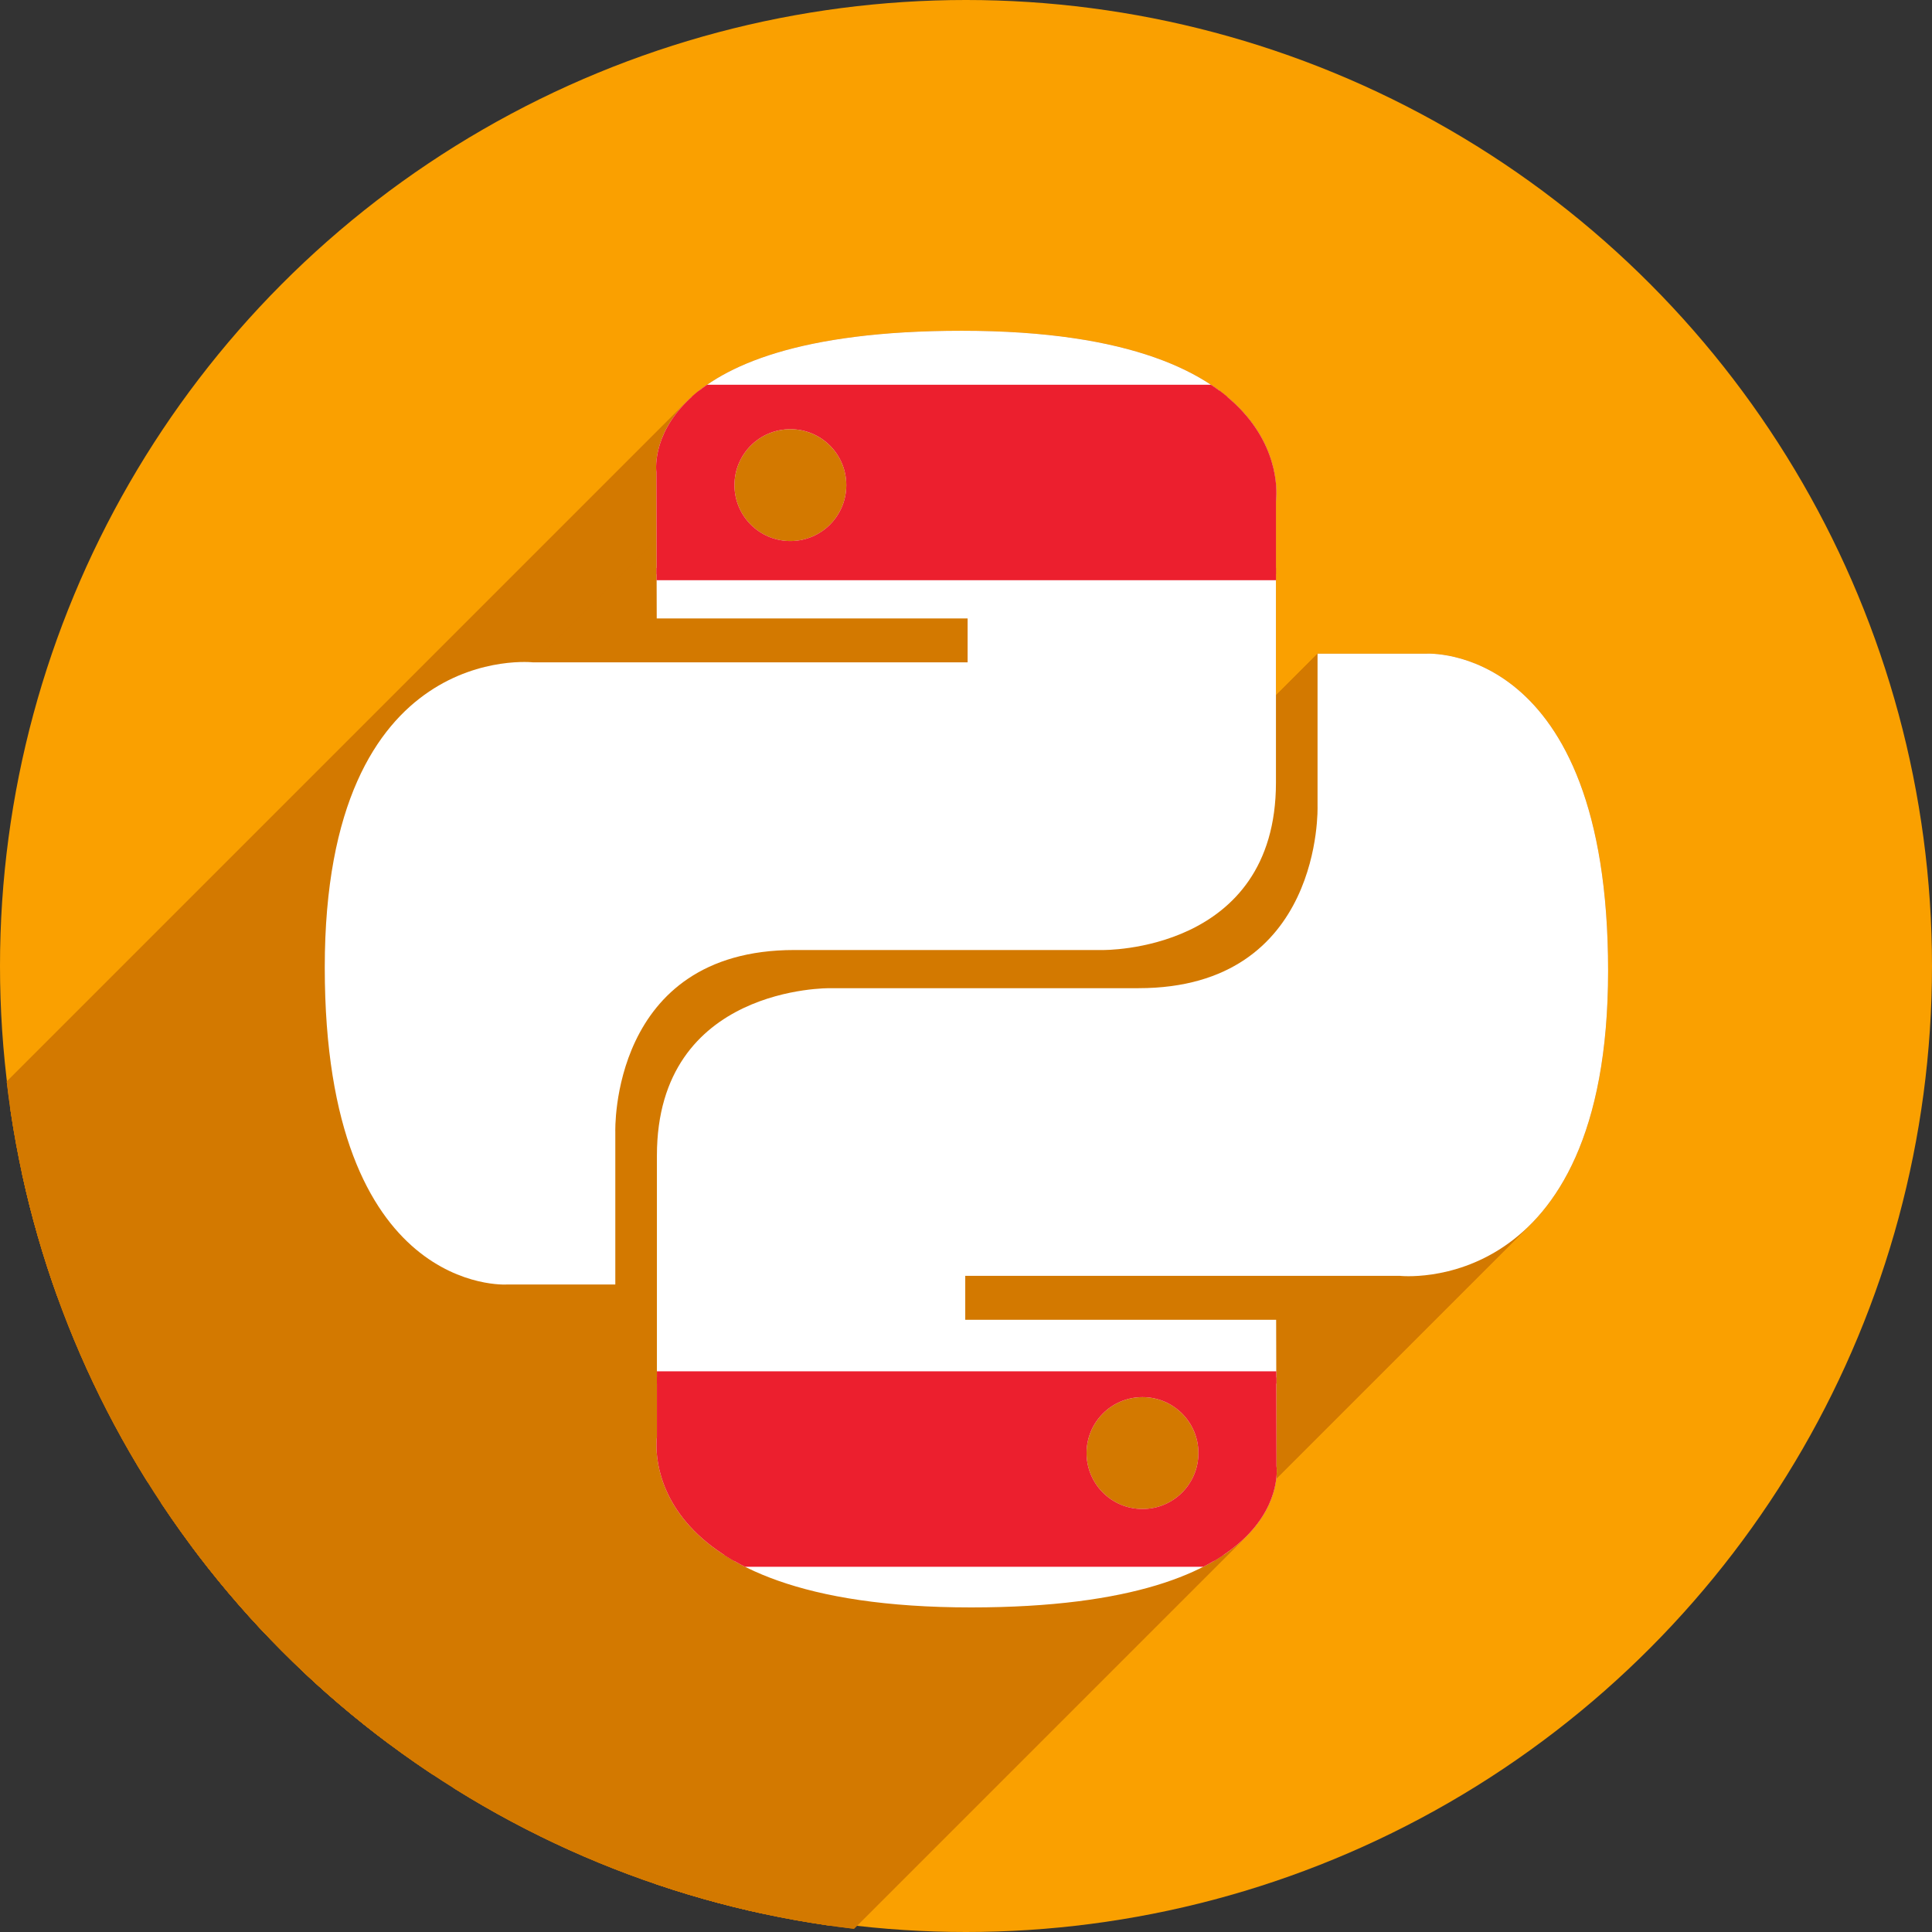 <?xml version="1.0" encoding="UTF-8" standalone="no"?>
<!-- Created with Inkscape (http://www.inkscape.org/) -->

<svg
   xmlns:dc="http://purl.org/dc/elements/1.1/"
   xmlns:cc="http://creativecommons.org/ns#"
   xmlns:rdf="http://www.w3.org/1999/02/22-rdf-syntax-ns#"
   xmlns:svg="http://www.w3.org/2000/svg"
   xmlns="http://www.w3.org/2000/svg"
   xmlns:sodipodi="http://sodipodi.sourceforge.net/DTD/sodipodi-0.dtd"
   xmlns:inkscape="http://www.inkscape.org/namespaces/inkscape"
   width="256"
   height="256"
   viewBox="0 0 256 256"
   id="svg2"
   version="1.1"
   inkscape:version="0.91 r13725"
   sodipodi:docname="ninja-ide.svg">
  <rect x="0" y="0" width="256" height="256" fill="#333333" stroke="none"/>
  <sodipodi:namedview
     id="base"
     pagecolor="#ffffff"
     bordercolor="#666666"
     borderopacity="1.0"
     inkscape:pageopacity="0.0"
     inkscape:pageshadow="2"
     inkscape:zoom="2.0507812"
     inkscape:cx="51.931427"
     inkscape:cy="128"
     inkscape:document-units="px"
     inkscape:current-layer="layer1"
     showgrid="false"
     units="px"
     inkscape:window-width="1920"
     inkscape:window-height="1054"
     inkscape:window-x="0"
     inkscape:window-y="0"
     inkscape:window-maximized="1" />
  <defs
     id="defs4">
    <marker
       inkscape:isstock="true"
       style="overflow:visible;"
       id="Arrow1Mend"
       refX="0.0"
       refY="0.0"
       orient="auto"
       inkscape:stockid="Arrow1Mend">
      <path
         transform="scale(0.4) rotate(180) translate(10,0)"
         style="fill-rule:evenodd;stroke:#000000;stroke-width:1pt;stroke-opacity:1;fill:#000000;fill-opacity:1"
         d="M 0.0,0.0 L 5.0,-5.0 L -12.5,0.0 L 5.0,5.0 L 0.0,0.0 z "
         id="path5459" />
    </marker>
    <marker
       inkscape:stockid="Arrow1Mend"
       orient="auto"
       refY="0.0"
       refX="0.0"
       id="marker7388"
       style="overflow:visible;"
       inkscape:isstock="true">
      <path
         id="path7390"
         d="M 0.0,0.0 L 5.0,-5.0 L -12.5,0.0 L 5.0,5.0 L 0.0,0.0 z "
         style="fill-rule:evenodd;stroke:#000000;stroke-width:1pt;stroke-opacity:1;fill:none;fill-opacity:1"
         transform="scale(0.4) rotate(180) translate(10,0)" />
    </marker>
    <clipPath
       clipPathUnits="userSpaceOnUse"
       id="clipPath5002">
      <g
         id="g5004">
        <path
           transform="translate(0,796.362)"
           inkscape:connector-curvature="0"
           id="path5006"
           d="M 88.118,249.435 C 46.103,235.291 14.771,201.687 4.134,159.361 1.338,148.236 0.923,144.163 0.926,127.889 0.928,117.472 1.134,112.014 1.658,108.541 4.465,89.913 12.177,70.638 23.043,55.086 c 3.959,-5.666 8.345,-10.931 9.102,-10.926 0.328,0.002 10.489,18.31 22.579,40.683 12.09,22.373 22.375,41.335 22.854,42.136 0.479,0.802 0.925,2.441 0.99,3.643 0.343,6.316 2.524,14.21 5.642,20.423 2.954,5.887 5.065,8.733 10.435,14.067 6.714,6.67 12.889,10.286 21.732,12.729 3.166,0.874 5.105,1.05 11.575,1.05 8.826,0 12.602,-0.762 19.264,-3.887 2.046,-0.96 3.937,-1.665 4.202,-1.568 0.265,0.097 -11.056,17.665 -25.157,39.038 l -25.639,38.861 -3.094,0.112 c -2.555,0.093 -4.195,-0.258 -9.409,-2.014 z"
           style="fill:#0f9d58;fill-opacity:1;stroke:none;stroke-width:4.858;stroke-linejoin:round;stroke-miterlimit:4;stroke-dasharray:none;stroke-opacity:1" />
        <path
           inkscape:connector-curvature="0"
           id="path5008"
           d="m 112.36,1051.517 c -10.001,-1.45 -12.156,-1.82 -12.532,-2.156 -0.249,-0.222 1.738,-3.748 4.55,-8.072 7.166,-11.021 49.772,-74.648 50.259,-75.055 3.575,-2.992 8.635,-8.041 10.575,-10.554 3.362,-4.353 7.558,-12.914 9.065,-18.494 6.193,-22.925 -2.593,-47.152 -21.7,-59.837 l -2.961,-1.966 17.025,0.296 c 9.364,0.163 31.17,0.434 48.459,0.603 l 31.435,0.307 1.546,4.189 c 2.246,6.086 4.678,15.095 5.935,21.982 1.525,8.36 1.925,28.859 0.739,37.828 -3.08,23.278 -12.813,45.72 -27.802,64.106 -20.476,25.117 -51.46,42.197 -84.146,46.389 -5.312,0.681 -26.646,0.986 -30.446,0.436 z"
           style="fill:#f4b400;fill-opacity:1;stroke:none;stroke-width:4.858;stroke-linejoin:round;stroke-miterlimit:4;stroke-dasharray:none;stroke-opacity:1" />
        <path
           transform="translate(0,796.362)"
           inkscape:connector-curvature="0"
           id="path5010"
           d="M 67.99,108.873 C 41.284,59.576 33.29,45.149 32.234,44.345 31.651,43.901 32.811,42.55 38.696,36.815 53.436,22.45 68.809,13.041 87.839,6.736 101.687,2.148 112.582,0.437 127.951,0.437 c 21.31,0 37.805,3.81 56.835,13.126 25.294,12.383 46.194,33.579 58.52,59.346 1.611,3.369 2.93,6.372 2.93,6.675 0,0.56 -10.549,0.495 -71.165,-0.437 l -24.288,-0.374 -3.931,-1.764 c -6.757,-3.033 -10.646,-3.84 -18.658,-3.868 -5.03,-0.018 -7.979,0.208 -10.316,0.788 -14.508,3.604 -26.283,12.948 -33.292,26.419 -3.585,6.891 -5.247,13.082 -6.332,23.583 l -0.337,3.267 -9.927,-18.326 z"
           style="fill:#db4437;fill-opacity:1;stroke:none;stroke-width:10;stroke-linejoin:round;stroke-miterlimit:4;stroke-dasharray:none;stroke-opacity:1" />
      </g>
    </clipPath>
    <radialGradient
       id="SVGID21"
       cx="278.96"
       cy="216.92"
       r="322.22"
       gradientTransform="matrix(0.71,0,0,-0.697,-12.931,1000.262)"
       gradientUnits="userSpaceOnUse">
      <stop
         offset="0.119"
         stop-color="#ffffff"
         id="stop131" />
      <stop
         offset="0.122"
         stop-color="#fffffa"
         id="stop133" />
      <stop
         offset="0.25"
         stop-color="#ffe560"
         id="stop135" />
      <stop
         offset="0.287"
         stop-color="#ffdf56"
         id="stop137" />
      <stop
         offset="0.347"
         stop-color="#f8d03b"
         id="stop139" />
      <stop
         offset="0.406"
         stop-color="#f0be1b"
         id="stop141" />
      <stop
         offset="0.473"
         stop-color="#eb9d23"
         id="stop143" />
      <stop
         offset="0.548"
         stop-color="#e57c27"
         id="stop145" />
      <stop
         offset="0.765"
         stop-color="#dd5626"
         id="stop147" />
      <stop
         offset="0.903"
         stop-color="#c33a28"
         id="stop149" />
      <stop
         offset="1"
         stop-color="#b02228"
         id="stop151" />
    </radialGradient>
    <clipPath
       clipPathUnits="userSpaceOnUse"
       id="clipPath6128">
      <circle
         r="128"
         cy="925.362"
         cx="128"
         id="circle6130"
         style="opacity:1;fill:#4285f4;fill-opacity:1;stroke:none;stroke-width:20.52;stroke-linecap:round;stroke-linejoin:round;stroke-miterlimit:4;stroke-dasharray:none;stroke-opacity:1" />
    </clipPath>
    <clipPath
       id="clipPath6618"
       clipPathUnits="userSpaceOnUse">
      <circle
         r="128"
         cy="925.362"
         cx="128"
         id="circle6620"
         style="opacity:1;fill:#4285f4;fill-opacity:1;stroke:none;stroke-width:20.52;stroke-linecap:round;stroke-linejoin:round;stroke-miterlimit:4;stroke-dasharray:none;stroke-opacity:1" />
    </clipPath>
    <clipPath
       id="clipPath5300"
       clipPathUnits="userSpaceOnUse">
      <circle
         r="128"
         cy="925.362"
         cx="128"
         id="circle5302"
         style="opacity:1;fill:#3f71aa;fill-opacity:1;stroke:none;stroke-width:20.52;stroke-linecap:round;stroke-linejoin:round;stroke-miterlimit:4;stroke-dasharray:none;stroke-opacity:1" />
    </clipPath>
    <clipPath
       id="clipPath5390"
       clipPathUnits="userSpaceOnUse">
      <circle
         r="128"
         cy="925.362"
         cx="128"
         id="circle5392"
         style="opacity:1;fill:#3f71aa;fill-opacity:1;stroke:none;stroke-width:20.52;stroke-linecap:round;stroke-linejoin:round;stroke-miterlimit:4;stroke-dasharray:none;stroke-opacity:1" />
    </clipPath>
    <clipPath
       clipPathUnits="userSpaceOnUse"
       id="clipPath5032">
      <circle
         r="128"
         cy="927.044"
         cx="128"
         id="circle5034"
         style="opacity:1;fill:#aa9a3f;fill-opacity:1;stroke:none;stroke-width:20.52;stroke-linecap:round;stroke-linejoin:round;stroke-miterlimit:4;stroke-dasharray:none;stroke-opacity:1" />
    </clipPath>
    <clipPath
       id="clipPath4424"
       clipPathUnits="userSpaceOnUse">
      <circle
         r="128"
         cy="924.362"
         cx="128"
         id="circle4426"
         style="opacity:1;fill:#6996c8;fill-opacity:1;stroke:none;stroke-width:20.52;stroke-linecap:round;stroke-linejoin:round;stroke-miterlimit:4;stroke-dasharray:none;stroke-opacity:1" />
    </clipPath>
    <clipPath
       id="clipPath4221"
       clipPathUnits="userSpaceOnUse">
      <g
         id="g4223"
         transform="translate(428.423,184.256)">
        <path
           inkscape:connector-curvature="0"
           style="color:#000000;display:inline;overflow:visible;visibility:visible;opacity:1;fill:url(#linearGradient4229);fill-opacity:1;fill-rule:nonzero;stroke:none;stroke-width:1;stroke-linecap:butt;stroke-linejoin:miter;stroke-miterlimit:4;stroke-dasharray:none;stroke-dashoffset:0;stroke-opacity:1;marker:none;marker-start:none;marker-mid:none;marker-end:none"
           d="M 99.75,67.469 C 71.718,67.469 73.469,79.625 73.469,79.625 L 73.5,92.219 l 26.75,0 0,3.781 -37.375,0 c 0,0 -17.938,-2.034 -17.938,26.25 -2e-6,28.284 15.656,27.281 15.656,27.281 l 9.344,0 0,-13.125 c 0,0 -0.504,-15.656 15.406,-15.656 15.91,0 26.531,0 26.531,0 0,0 14.906,0.241 14.906,-14.406 0,-14.647 0,-24.219 0,-24.219 0,-2e-6 2.263,-14.656 -27.031,-14.656 z M 85,75.938 c 2.661,-2e-6 4.812,2.151 4.812,4.812 2e-6,2.661 -2.151,4.812 -4.812,4.812 -2.661,2e-6 -4.812,-2.151 -4.812,-4.812 -2e-6,-2.661 2.151,-4.812 4.812,-4.812 z"
           id="path4225" />
        <path
           inkscape:connector-curvature="0"
           id="path4227"
           d="m 100.546,177.315 c 28.032,0 26.281,-12.156 26.281,-12.156 l -0.031,-12.594 -26.75,0 0,-3.781 37.375,0 c 0,0 17.938,2.034 17.938,-26.25 10e-6,-28.284 -15.656,-27.281 -15.656,-27.281 l -9.344,0 0,13.125 c 0,0 0.504,15.656 -15.406,15.656 -15.91,0 -26.531,0 -26.531,0 0,0 -14.906,-0.241 -14.906,14.406 0,14.647 0,24.219 0,24.219 0,0 -2.263,14.656 27.031,14.656 z m 14.75,-8.469 c -2.661,0 -4.812,-2.151 -4.812,-4.812 0,-2.661 2.151,-4.812 4.812,-4.812 2.661,0 4.812,2.151 4.812,4.812 1e-5,2.661 -2.151,4.812 -4.812,4.812 z"
           style="color:#000000;display:inline;overflow:visible;visibility:visible;opacity:1;fill:url(#linearGradient4231);fill-opacity:1;fill-rule:nonzero;stroke:none;stroke-width:1;stroke-linecap:butt;stroke-linejoin:miter;stroke-miterlimit:4;stroke-dasharray:none;stroke-dashoffset:0;stroke-opacity:1;marker:none;marker-start:none;marker-mid:none;marker-end:none" />
      </g>
    </clipPath>
    <clipPath
       id="clipPath4203"
       clipPathUnits="userSpaceOnUse">
      <g
         id="g4205"
         transform="translate(428.423,184.256)">
        <path
           inkscape:connector-curvature="0"
           style="color:#000000;display:inline;overflow:visible;visibility:visible;opacity:1;fill:url(#linearGradient4211);fill-opacity:1;fill-rule:nonzero;stroke:none;stroke-width:1;stroke-linecap:butt;stroke-linejoin:miter;stroke-miterlimit:4;stroke-dasharray:none;stroke-dashoffset:0;stroke-opacity:1;marker:none;marker-start:none;marker-mid:none;marker-end:none"
           d="M 99.75,67.469 C 71.718,67.469 73.469,79.625 73.469,79.625 L 73.5,92.219 l 26.75,0 0,3.781 -37.375,0 c 0,0 -17.938,-2.034 -17.938,26.25 -2e-6,28.284 15.656,27.281 15.656,27.281 l 9.344,0 0,-13.125 c 0,0 -0.504,-15.656 15.406,-15.656 15.91,0 26.531,0 26.531,0 0,0 14.906,0.241 14.906,-14.406 0,-14.647 0,-24.219 0,-24.219 0,-2e-6 2.263,-14.656 -27.031,-14.656 z M 85,75.938 c 2.661,-2e-6 4.812,2.151 4.812,4.812 2e-6,2.661 -2.151,4.812 -4.812,4.812 -2.661,2e-6 -4.812,-2.151 -4.812,-4.812 -2e-6,-2.661 2.151,-4.812 4.812,-4.812 z"
           id="path4207" />
        <path
           inkscape:connector-curvature="0"
           id="path4209"
           d="m 100.546,177.315 c 28.032,0 26.281,-12.156 26.281,-12.156 l -0.031,-12.594 -26.75,0 0,-3.781 37.375,0 c 0,0 17.938,2.034 17.938,-26.25 10e-6,-28.284 -15.656,-27.281 -15.656,-27.281 l -9.344,0 0,13.125 c 0,0 0.504,15.656 -15.406,15.656 -15.91,0 -26.531,0 -26.531,0 0,0 -14.906,-0.241 -14.906,14.406 0,14.647 0,24.219 0,24.219 0,0 -2.263,14.656 27.031,14.656 z m 14.75,-8.469 c -2.661,0 -4.812,-2.151 -4.812,-4.812 0,-2.661 2.151,-4.812 4.812,-4.812 2.661,0 4.812,2.151 4.812,4.812 1e-5,2.661 -2.151,4.812 -4.812,4.812 z"
           style="color:#000000;display:inline;overflow:visible;visibility:visible;opacity:1;fill:url(#linearGradient4213);fill-opacity:1;fill-rule:nonzero;stroke:none;stroke-width:1;stroke-linecap:butt;stroke-linejoin:miter;stroke-miterlimit:4;stroke-dasharray:none;stroke-dashoffset:0;stroke-opacity:1;marker:none;marker-start:none;marker-mid:none;marker-end:none" />
      </g>
    </clipPath>
    <clipPath
       id="clipPath4203-3"
       clipPathUnits="userSpaceOnUse">
      <g
         id="g4205-6"
         transform="translate(428.423,184.256)">
        <path
           inkscape:connector-curvature="0"
           style="color:#000000;display:inline;overflow:visible;visibility:visible;opacity:1;fill:url(#linearGradient4211);fill-opacity:1;fill-rule:nonzero;stroke:none;stroke-width:1;stroke-linecap:butt;stroke-linejoin:miter;stroke-miterlimit:4;stroke-dasharray:none;stroke-dashoffset:0;stroke-opacity:1;marker:none;marker-start:none;marker-mid:none;marker-end:none"
           d="M 99.75,67.469 C 71.718,67.469 73.469,79.625 73.469,79.625 L 73.5,92.219 l 26.75,0 0,3.781 -37.375,0 c 0,0 -17.938,-2.034 -17.938,26.25 -2e-6,28.284 15.656,27.281 15.656,27.281 l 9.344,0 0,-13.125 c 0,0 -0.504,-15.656 15.406,-15.656 15.91,0 26.531,0 26.531,0 0,0 14.906,0.241 14.906,-14.406 0,-14.647 0,-24.219 0,-24.219 0,-2e-6 2.263,-14.656 -27.031,-14.656 z M 85,75.938 c 2.661,-2e-6 4.812,2.151 4.812,4.812 2e-6,2.661 -2.151,4.812 -4.812,4.812 -2.661,2e-6 -4.812,-2.151 -4.812,-4.812 -2e-6,-2.661 2.151,-4.812 4.812,-4.812 z"
           id="path4207-7" />
        <path
           inkscape:connector-curvature="0"
           id="path4209-5"
           d="m 100.546,177.315 c 28.032,0 26.281,-12.156 26.281,-12.156 l -0.031,-12.594 -26.75,0 0,-3.781 37.375,0 c 0,0 17.938,2.034 17.938,-26.25 10e-6,-28.284 -15.656,-27.281 -15.656,-27.281 l -9.344,0 0,13.125 c 0,0 0.504,15.656 -15.406,15.656 -15.91,0 -26.531,0 -26.531,0 0,0 -14.906,-0.241 -14.906,14.406 0,14.647 0,24.219 0,24.219 0,0 -2.263,14.656 27.031,14.656 z m 14.75,-8.469 c -2.661,0 -4.812,-2.151 -4.812,-4.812 0,-2.661 2.151,-4.812 4.812,-4.812 2.661,0 4.812,2.151 4.812,4.812 1e-5,2.661 -2.151,4.812 -4.812,4.812 z"
           style="color:#000000;display:inline;overflow:visible;visibility:visible;opacity:1;fill:url(#linearGradient4213);fill-opacity:1;fill-rule:nonzero;stroke:none;stroke-width:1;stroke-linecap:butt;stroke-linejoin:miter;stroke-miterlimit:4;stroke-dasharray:none;stroke-dashoffset:0;stroke-opacity:1;marker:none;marker-start:none;marker-mid:none;marker-end:none" />
      </g>
    </clipPath>
    <clipPath
       id="clipPath4221-3"
       clipPathUnits="userSpaceOnUse">
      <g
         id="g4223-5"
         transform="translate(428.423,184.256)">
        <path
           inkscape:connector-curvature="0"
           style="color:#000000;display:inline;overflow:visible;visibility:visible;opacity:1;fill:url(#linearGradient4229);fill-opacity:1;fill-rule:nonzero;stroke:none;stroke-width:1;stroke-linecap:butt;stroke-linejoin:miter;stroke-miterlimit:4;stroke-dasharray:none;stroke-dashoffset:0;stroke-opacity:1;marker:none;marker-start:none;marker-mid:none;marker-end:none"
           d="M 99.75,67.469 C 71.718,67.469 73.469,79.625 73.469,79.625 L 73.5,92.219 l 26.75,0 0,3.781 -37.375,0 c 0,0 -17.938,-2.034 -17.938,26.25 -2e-6,28.284 15.656,27.281 15.656,27.281 l 9.344,0 0,-13.125 c 0,0 -0.504,-15.656 15.406,-15.656 15.91,0 26.531,0 26.531,0 0,0 14.906,0.241 14.906,-14.406 0,-14.647 0,-24.219 0,-24.219 0,-2e-6 2.263,-14.656 -27.031,-14.656 z M 85,75.938 c 2.661,-2e-6 4.812,2.151 4.812,4.812 2e-6,2.661 -2.151,4.812 -4.812,4.812 -2.661,2e-6 -4.812,-2.151 -4.812,-4.812 -2e-6,-2.661 2.151,-4.812 4.812,-4.812 z"
           id="path4225-6" />
        <path
           inkscape:connector-curvature="0"
           id="path4227-2"
           d="m 100.546,177.315 c 28.032,0 26.281,-12.156 26.281,-12.156 l -0.031,-12.594 -26.75,0 0,-3.781 37.375,0 c 0,0 17.938,2.034 17.938,-26.25 10e-6,-28.284 -15.656,-27.281 -15.656,-27.281 l -9.344,0 0,13.125 c 0,0 0.504,15.656 -15.406,15.656 -15.91,0 -26.531,0 -26.531,0 0,0 -14.906,-0.241 -14.906,14.406 0,14.647 0,24.219 0,24.219 0,0 -2.263,14.656 27.031,14.656 z m 14.75,-8.469 c -2.661,0 -4.812,-2.151 -4.812,-4.812 0,-2.661 2.151,-4.812 4.812,-4.812 2.661,0 4.812,2.151 4.812,4.812 1e-5,2.661 -2.151,4.812 -4.812,4.812 z"
           style="color:#000000;display:inline;overflow:visible;visibility:visible;opacity:1;fill:url(#linearGradient4231);fill-opacity:1;fill-rule:nonzero;stroke:none;stroke-width:1;stroke-linecap:butt;stroke-linejoin:miter;stroke-miterlimit:4;stroke-dasharray:none;stroke-dashoffset:0;stroke-opacity:1;marker:none;marker-start:none;marker-mid:none;marker-end:none" />
      </g>
    </clipPath>
    <clipPath
       clipPathUnits="userSpaceOnUse"
       id="clipPath5346">
      <circle
         r="83.141"
         cy="930.457"
         cx="129.219"
         id="circle5348"
         style="opacity:1;fill:#faa000;fill-opacity:1;stroke:none;stroke-width:20.52;stroke-linecap:round;stroke-linejoin:round;stroke-miterlimit:4;stroke-dasharray:none;stroke-opacity:1" />
    </clipPath>
  </defs>
  <g
     transform="translate(0,-796.362)"
     id="layer1"
     inkscape:groupmode="layer"
     inkscape:label="Layer 1">
    <path
       inkscape:connector-curvature="0"
       id="path4913"
       d="M 154.474,968.81 101.04,1048.476 0.486,1048.962 0,842.024 l 33.032,-2.429 45.176,83.552 21.374,35.461 26.717,13.116 z"
       style="fill:none;fill-rule:evenodd;stroke:none;stroke-width:1px;stroke-linecap:butt;stroke-linejoin:miter;stroke-opacity:1" />
    <circle
       style="opacity:1;fill:#faa000;fill-opacity:1;stroke:none;stroke-width:20.52;stroke-linecap:round;stroke-linejoin:round;stroke-miterlimit:4;stroke-dasharray:none;stroke-opacity:1"
       id="path4152"
       cx="128"
       cy="924.362"
       r="128" />
    <g
       id="g5037"
       transform="matrix(1.54,0,0,1.54,-70.94,-508.133)"
       clip-path="url(#clipPath5346)"
       style="fill:#d37900;fill-opacity:1">
      <g
         inkscape:transform-center-y="0.48761906"
         inkscape:transform-center-x="-56.563811"
         style="fill:#d37900;fill-opacity:1"
         transform="translate(29.071,808.066)"
         id="g5039">
        <g
           id="g5115"
           style="fill:#d37900;fill-opacity:1">
          <g
             id="g5117"
             style="color:#000000;display:inline;overflow:visible;visibility:visible;opacity:1;fill:#d37900;fill-opacity:1;fill-rule:nonzero;stroke:none;stroke-width:1;stroke-linecap:butt;stroke-linejoin:miter;stroke-miterlimit:4;stroke-dasharray:none;stroke-dashoffset:0;stroke-opacity:1;marker:none;marker-start:none;marker-mid:none;marker-end:none">
            <path
               id="path5119"
               d="M100.546 177.315C114.617 177.315 121.184 174.252 124.234 171.201L-17.187 312.622C-20.238 315.673 -26.805 318.736 -40.875 318.736Z"
               style="fill:#d37900;fill-opacity:1" />
            <path
               id="path5121"
               d="M124.234 171.201C127.262 168.174 126.827 165.159 126.827 165.159L-14.594 306.58C-14.594 306.58 -14.16 309.595 -17.187 312.622Z"
               style="fill:#d37900;fill-opacity:1" />
            <path
               id="path5123"
               d="M126.827 165.159C126.827 165.159 126.827 165.159 126.827 165.159L-14.594 306.58C-14.594 306.58 -14.594 306.58 -14.594 306.58Z"
               style="fill:#d37900;fill-opacity:1" />
            <path
               id="path5125"
               d="M126.827 165.159L126.796 152.565L-14.625 293.986L-14.594 306.58Z"
               style="fill:#d37900;fill-opacity:1" />
            <path
               id="path5127"
               d="M126.796 152.565L100.046 152.565L-41.375 293.986L-14.625 293.986Z"
               style="fill:#d37900;fill-opacity:1" />
            <path
               id="path5129"
               d="M100.046 152.565L100.046 148.784L-41.375 290.205L-41.375 293.986Z"
               style="fill:#d37900;fill-opacity:1" />
            <path
               id="path5131"
               d="M100.046 148.784L137.421 148.784L-4 290.205L-41.375 290.205Z"
               style="fill:#d37900;fill-opacity:1" />
            <path
               id="path5133"
               d="M137.421 148.784C137.421 148.784 143.569 149.481 148.666 144.383L7.245 285.805C2.148 290.902 -4 290.205 -4 290.205Z"
               style="fill:#d37900;fill-opacity:1" />
            <path
               id="path5135"
               d="M148.666 144.383C152.276 140.774 155.359 134.259 155.359 122.534L13.937 263.955C13.937 275.68 10.855 282.195 7.245 285.805Z"
               style="fill:#d37900;fill-opacity:1" />
            <path
               id="path5137"
               d="M155.359 122.534C155.359 94.249 139.702 95.252 139.702 95.252L-1.719 236.674C-1.719 236.674 13.937 235.671 13.937 263.955Z"
               style="fill:#d37900;fill-opacity:1" />
            <path
               id="path5139"
               d="M139.702 95.252L130.359 95.252L-11.063 236.674L-1.719 236.674Z"
               style="fill:#d37900;fill-opacity:1" />
            <path
               id="path5141"
               d="M130.359 95.252L130.359 108.377L-11.063 249.799L-11.063 236.674Z"
               style="fill:#d37900;fill-opacity:1" />
            <path
               id="path5143"
               d="M130.359 108.377C130.359 108.377 130.585 115.408 125.946 120.047L-15.475 261.468C-10.837 256.829 -11.063 249.799 -11.063 249.799Z"
               style="fill:#d37900;fill-opacity:1" />
            <path
               id="path5145"
               d="M125.946 120.047C123.663 122.33 120.201 124.034 114.952 124.034L-26.469 265.455C-21.221 265.455 -17.758 263.751 -15.475 261.468Z"
               style="fill:#d37900;fill-opacity:1" />
            <path
               id="path5147"
               d="M114.952 124.034C99.042 124.034 88.421 124.034 88.421 124.034L-53 265.455C-53 265.455 -42.379 265.455 -26.469 265.455Z"
               style="fill:#d37900;fill-opacity:1" />
            <path
               id="path5149"
               d="M88.421 124.034C88.421 124.034 81.648 123.924 77.233 128.339L-64.188 269.76C-59.773 265.345 -53 265.455 -53 265.455Z"
               style="fill:#d37900;fill-opacity:1" />
            <path
               id="path5151"
               d="M77.233 128.339C75.098 130.474 73.515 133.666 73.515 138.44L-67.906 279.861C-67.906 275.087 -66.323 271.895 -64.188 269.76Z"
               style="fill:#d37900;fill-opacity:1" />
            <path
               id="path5153"
               d="M73.515 138.44C73.515 153.087 73.515 162.659 73.515 162.659L-67.906 304.08C-67.906 304.08 -67.906 294.508 -67.906 279.861Z"
               style="fill:#d37900;fill-opacity:1" />
            <path
               id="path5155"
               d="M73.515 162.659C73.515 162.659 71.252 177.315 100.546 177.315L-40.875 318.736C-70.17 318.736 -67.906 304.08 -67.906 304.08Z"
               style="fill:#d37900;fill-opacity:1" />
            <path
               id="path5157"
               d="M115.296 168.846C112.635 168.846 110.484 166.695 110.484 164.034L-30.938 305.455C-30.938 308.116 -28.787 310.267 -26.125 310.267Z"
               style="fill:#d37900;fill-opacity:1" />
            <path
               id="path5159"
               d="M110.484 164.034C110.484 161.372 112.635 159.221 115.296 159.221L-26.125 300.642C-28.787 300.642 -30.938 302.794 -30.938 305.455Z"
               style="fill:#d37900;fill-opacity:1" />
            <path
               id="path5161"
               d="M115.296 159.221C117.958 159.221 120.109 161.372 120.109 164.034L-21.313 305.455C-21.313 302.794 -23.464 300.642 -26.125 300.642Z"
               style="fill:#d37900;fill-opacity:1" />
            <path
               id="path5163"
               d="M120.109 164.034C120.109 165.364 119.571 166.567 118.7 167.438L-22.721 308.859C-21.851 307.989 -21.313 306.786 -21.313 305.455Z"
               style="fill:#d37900;fill-opacity:1" />
            <path
               id="path5165"
               d="M118.7 167.438C117.83 168.308 116.627 168.846 115.296 168.846L-26.125 310.267C-24.795 310.267 -23.591 309.73 -22.721 308.859Z"
               style="fill:#d37900;fill-opacity:1" />
          </g>
          <path
             style="color:#000000;display:inline;overflow:visible;visibility:visible;opacity:1;fill:#d37900;fill-opacity:1;fill-rule:nonzero;stroke:none;stroke-width:1;stroke-linecap:butt;stroke-linejoin:miter;stroke-miterlimit:4;stroke-dasharray:none;stroke-dashoffset:0;stroke-opacity:1;marker:none;marker-start:none;marker-mid:none;marker-end:none"
             d="m 100.546,177.315 c 28.032,0 26.281,-12.156 26.281,-12.156 l -0.031,-12.594 -26.75,0 0,-3.781 37.375,0 c 0,0 17.938,2.034 17.938,-26.25 10e-6,-28.284 -15.656,-27.281 -15.656,-27.281 l -9.344,0 0,13.125 c 0,0 0.504,15.656 -15.406,15.656 -15.91,0 -26.531,0 -26.531,0 0,0 -14.906,-0.241 -14.906,14.406 0,14.647 0,24.219 0,24.219 0,0 -2.263,14.656 27.031,14.656 z m 14.75,-8.469 c -2.661,0 -4.812,-2.151 -4.812,-4.812 0,-2.661 2.151,-4.812 4.812,-4.812 2.661,0 4.812,2.151 4.812,4.812 1e-5,2.661 -2.151,4.812 -4.812,4.812 z"
             id="path5043"
             inkscape:connector-curvature="0" />
        </g>
        <g
           id="g5168"
           style="fill:#d37900;fill-opacity:1">
          <g
             id="g5170"
             style="color:#000000;display:inline;overflow:visible;visibility:visible;opacity:1;fill:#d37900;fill-opacity:1;fill-rule:nonzero;stroke:none;stroke-width:1;stroke-linecap:butt;stroke-linejoin:miter;stroke-miterlimit:4;stroke-dasharray:none;stroke-dashoffset:0;stroke-opacity:1;marker:none;marker-start:none;marker-mid:none;marker-end:none">
            <path
               id="path5172"
               d="M99.75 67.469C85.679 67.469 79.113 70.532 76.062 73.583L-65.36 215.004C-62.309 211.953 -55.742 208.89 -41.671 208.89Z"
               style="fill:#d37900;fill-opacity:1" />
            <path
               id="path5174"
               d="M76.062 73.583C73.035 76.61 73.469 79.625 73.469 79.625L-67.953 221.046C-67.953 221.046 -68.387 218.031 -65.36 215.004Z"
               style="fill:#d37900;fill-opacity:1" />
            <path
               id="path5176"
               d="M73.469 79.625C73.469 79.625 73.469 79.625 73.469 79.625L-67.953 221.046C-67.953 221.046 -67.953 221.046 -67.953 221.046Z"
               style="fill:#d37900;fill-opacity:1" />
            <path
               id="path5178"
               d="M73.469 79.625L73.5 92.219L-67.921 233.64L-67.953 221.046Z"
               style="fill:#d37900;fill-opacity:1" />
            <path
               id="path5180"
               d="M73.5 92.219L100.25 92.219L-41.171 233.64L-67.921 233.64Z"
               style="fill:#d37900;fill-opacity:1" />
            <path
               id="path5182"
               d="M100.25 92.219L100.25 96.0L-41.171 237.421L-41.171 233.64Z"
               style="fill:#d37900;fill-opacity:1" />
            <path
               id="path5184"
               d="M100.25 96.0L62.875 96.0L-78.546 237.421L-41.171 237.421Z"
               style="fill:#d37900;fill-opacity:1" />
            <path
               id="path5186"
               d="M62.875 96.0C62.875 96.0 56.727 95.303 51.63 100.4L-89.792 241.821C-84.694 236.724 -78.546 237.421 -78.546 237.421Z"
               style="fill:#d37900;fill-opacity:1" />
            <path
               id="path5188"
               d="M51.63 100.4C48.02 104.01 44.938 110.525 44.938 122.25L-96.484 263.671C-96.484 251.946 -93.401 245.431 -89.792 241.821Z"
               style="fill:#d37900;fill-opacity:1" />
            <path
               id="path5190"
               d="M44.938 122.25C44.937 150.534 60.594 149.531 60.594 149.531L-80.828 290.953C-80.828 290.953 -96.484 291.956 -96.484 263.671Z"
               style="fill:#d37900;fill-opacity:1" />
            <path
               id="path5192"
               d="M60.594 149.531L69.938 149.531L-71.484 290.953L-80.828 290.953Z"
               style="fill:#d37900;fill-opacity:1" />
            <path
               id="path5194"
               d="M69.938 149.531L69.938 136.406L-71.484 277.828L-71.484 290.953Z"
               style="fill:#d37900;fill-opacity:1" />
            <path
               id="path5196"
               d="M69.938 136.406C69.938 136.406 69.711 129.376 74.35 124.737L-67.072 266.158C-71.71 270.797 -71.484 277.828 -71.484 277.828Z"
               style="fill:#d37900;fill-opacity:1" />
            <path
               id="path5198"
               d="M74.35 124.737C76.633 122.454 80.095 120.75 85.344 120.75L-56.078 262.171C-61.326 262.171 -64.788 263.875 -67.072 266.158Z"
               style="fill:#d37900;fill-opacity:1" />
            <path
               id="path5200"
               d="M85.344 120.75C101.254 120.75 111.875 120.75 111.875 120.75L-29.546 262.171C-29.546 262.171 -40.168 262.171 -56.078 262.171Z"
               style="fill:#d37900;fill-opacity:1" />
            <path
               id="path5202"
               d="M111.875 120.75C111.875 120.75 118.648 120.859 123.063 116.444L-18.358 257.866C-22.773 262.281 -29.546 262.171 -29.546 262.171Z"
               style="fill:#d37900;fill-opacity:1" />
            <path
               id="path5204"
               d="M123.063 116.444C125.198 114.31 126.781 111.118 126.781 106.344L-14.64 247.765C-14.64 252.539 -16.223 255.731 -18.358 257.866Z"
               style="fill:#d37900;fill-opacity:1" />
            <path
               id="path5206"
               d="M126.781 106.344C126.781 91.697 126.781 82.125 126.781 82.125L-14.64 223.546C-14.64 223.546 -14.64 233.118 -14.64 247.765Z"
               style="fill:#d37900;fill-opacity:1" />
            <path
               id="path5208"
               d="M126.781 82.125C126.781 82.125 129.044 67.469 99.75 67.469L-41.671 208.89C-12.377 208.89 -14.64 223.546 -14.64 223.546Z"
               style="fill:#d37900;fill-opacity:1" />
            <path
               id="path5210"
               d="M85.0 75.938C87.661 75.937 89.812 78.089 89.812 80.75L-51.609 222.171C-51.609 219.51 -53.76 217.359 -56.421 217.359Z"
               style="fill:#d37900;fill-opacity:1" />
            <path
               id="path5212"
               d="M89.812 80.75C89.813 82.081 89.275 83.284 88.404 84.154L-53.017 225.576C-52.147 224.705 -51.609 223.502 -51.609 222.171Z"
               style="fill:#d37900;fill-opacity:1" />
            <path
               id="path5214"
               d="M88.404 84.154C87.534 85.025 86.331 85.562 85.0 85.562L-56.421 226.984C-55.091 226.984 -53.888 226.446 -53.017 225.576Z"
               style="fill:#d37900;fill-opacity:1" />
            <path
               id="path5216"
               d="M85.0 85.562C82.339 85.563 80.188 83.411 80.188 80.75L-61.234 222.171C-61.234 224.833 -59.083 226.984 -56.421 226.984Z"
               style="fill:#d37900;fill-opacity:1" />
            <path
               id="path5218"
               d="M80.188 80.75C80.187 79.419 80.725 78.216 81.596 77.346L-59.826 218.767C-60.696 219.638 -61.234 220.841 -61.234 222.171Z"
               style="fill:#d37900;fill-opacity:1" />
            <path
               id="path5220"
               d="M81.596 77.346C82.466 76.475 83.669 75.938 85.0 75.938L-56.421 217.359C-57.752 217.359 -58.955 217.897 -59.826 218.767Z"
               style="fill:#d37900;fill-opacity:1" />
          </g>
          <path
             id="path5041"
             d="M 99.75,67.469 C 71.718,67.469 73.469,79.625 73.469,79.625 L 73.5,92.219 l 26.75,0 0,3.781 -37.375,0 c 0,0 -17.938,-2.034 -17.938,26.25 -2e-6,28.284 15.656,27.281 15.656,27.281 l 9.344,0 0,-13.125 c 0,0 -0.504,-15.656 15.406,-15.656 15.91,0 26.531,0 26.531,0 0,0 14.906,0.241 14.906,-14.406 0,-14.647 0,-24.219 0,-24.219 0,-2e-6 2.263,-14.656 -27.031,-14.656 z M 85,75.938 c 2.661,-2e-6 4.812,2.151 4.812,4.812 2e-6,2.661 -2.151,4.812 -4.812,4.812 -2.661,2e-6 -4.812,-2.151 -4.812,-4.812 -2e-6,-2.661 2.151,-4.812 4.812,-4.812 z"
             style="color:#000000;display:inline;overflow:visible;visibility:visible;opacity:1;fill:#d37900;fill-opacity:1;fill-rule:nonzero;stroke:none;stroke-width:1;stroke-linecap:butt;stroke-linejoin:miter;stroke-miterlimit:4;stroke-dasharray:none;stroke-dashoffset:0;stroke-opacity:1;marker:none;marker-start:none;marker-mid:none;marker-end:none"
             inkscape:connector-curvature="0" />
        </g>
      </g>
      <path
         id="rect5045"
         d="m 496.735,341.782 62.587,0 0,15.765 -62.587,0 z"
         inkscape:transform-center-y="43.504469"
         inkscape:transform-center-x="-56.021132"
         clip-path="url(#clipPath4221-3)"
         style="fill:#d37900;fill-opacity:1;stroke:#ec1f2e;stroke-width:1.055;stroke-opacity:1"
         transform="translate(-399.352,623.809)" />
      <path
         id="rect5047"
         d="m 498.139,256.897 62.587,0 0,15.765 -62.587,0 z"
         inkscape:transform-center-y="-41.38106"
         inkscape:transform-center-x="-57.424513"
         clip-path="url(#clipPath4203-3)"
         style="fill:#d37900;fill-opacity:1;stroke:#ec1f2e;stroke-width:1.055;stroke-opacity:1"
         transform="translate(-399.352,623.809)" />
    </g>
    <g
       transform="matrix(1.54,0,0,1.54,-70.94,-508.133)"
       id="g4303">
      <g
         id="g1894"
         transform="translate(29.071,808.066)"
         style="fill:#ffffff;fill-opacity:1"
         inkscape:transform-center-x="-56.563811"
         inkscape:transform-center-y="0.48761906">
        <path
           inkscape:connector-curvature="0"
           style="color:#000000;display:inline;overflow:visible;visibility:visible;opacity:1;fill:#ffffff;fill-opacity:1;fill-rule:nonzero;stroke:none;stroke-width:1;stroke-linecap:butt;stroke-linejoin:miter;stroke-miterlimit:4;stroke-dasharray:none;stroke-dashoffset:0;stroke-opacity:1;marker:none;marker-start:none;marker-mid:none;marker-end:none"
           d="M 99.75,67.469 C 71.718,67.469 73.469,79.625 73.469,79.625 L 73.5,92.219 l 26.75,0 0,3.781 -37.375,0 c 0,0 -17.938,-2.034 -17.938,26.25 -2e-6,28.284 15.656,27.281 15.656,27.281 l 9.344,0 0,-13.125 c 0,0 -0.504,-15.656 15.406,-15.656 15.91,0 26.531,0 26.531,0 0,0 14.906,0.241 14.906,-14.406 0,-14.647 0,-24.219 0,-24.219 0,-2e-6 2.263,-14.656 -27.031,-14.656 z M 85,75.938 c 2.661,-2e-6 4.812,2.151 4.812,4.812 2e-6,2.661 -2.151,4.812 -4.812,4.812 -2.661,2e-6 -4.812,-2.151 -4.812,-4.812 -2e-6,-2.661 2.151,-4.812 4.812,-4.812 z"
           id="path8615" />
        <path
           inkscape:connector-curvature="0"
           id="path8620"
           d="m 100.546,177.315 c 28.032,0 26.281,-12.156 26.281,-12.156 l -0.031,-12.594 -26.75,0 0,-3.781 37.375,0 c 0,0 17.938,2.034 17.938,-26.25 10e-6,-28.284 -15.656,-27.281 -15.656,-27.281 l -9.344,0 0,13.125 c 0,0 0.504,15.656 -15.406,15.656 -15.91,0 -26.531,0 -26.531,0 0,0 -14.906,-0.241 -14.906,14.406 0,14.647 0,24.219 0,24.219 0,0 -2.263,14.656 27.031,14.656 z m 14.75,-8.469 c -2.661,0 -4.812,-2.151 -4.812,-4.812 0,-2.661 2.151,-4.812 4.812,-4.812 2.661,0 4.812,2.151 4.812,4.812 1e-5,2.661 -2.151,4.812 -4.812,4.812 z"
           style="color:#000000;display:inline;overflow:visible;visibility:visible;opacity:1;fill:#ffffff;fill-opacity:1;fill-rule:nonzero;stroke:none;stroke-width:1;stroke-linecap:butt;stroke-linejoin:miter;stroke-miterlimit:4;stroke-dasharray:none;stroke-dashoffset:0;stroke-opacity:1;marker:none;marker-start:none;marker-mid:none;marker-end:none" />
      </g>
      <rect
         transform="translate(-399.352,623.809)"
         y="341.782"
         x="496.735"
         height="15.765"
         width="62.587"
         id="rect4159"
         style="fill:#ec1f2e;fill-opacity:1;stroke:#ec1f2e;stroke-width:1.055;stroke-opacity:1"
         clip-path="url(#clipPath4221-3)"
         inkscape:transform-center-x="-56.021132"
         inkscape:transform-center-y="43.504469" />
      <rect
         transform="translate(-399.352,623.809)"
         style="fill:#ec1f2e;fill-opacity:1;stroke:#ec1f2e;stroke-width:1.055;stroke-opacity:1"
         id="rect4157"
         width="62.587"
         height="15.765"
         x="498.139"
         y="256.897"
         clip-path="url(#clipPath4203-3)"
         inkscape:transform-center-x="-57.424513"
         inkscape:transform-center-y="-41.38106" />
    </g>
  </g>
</svg>
